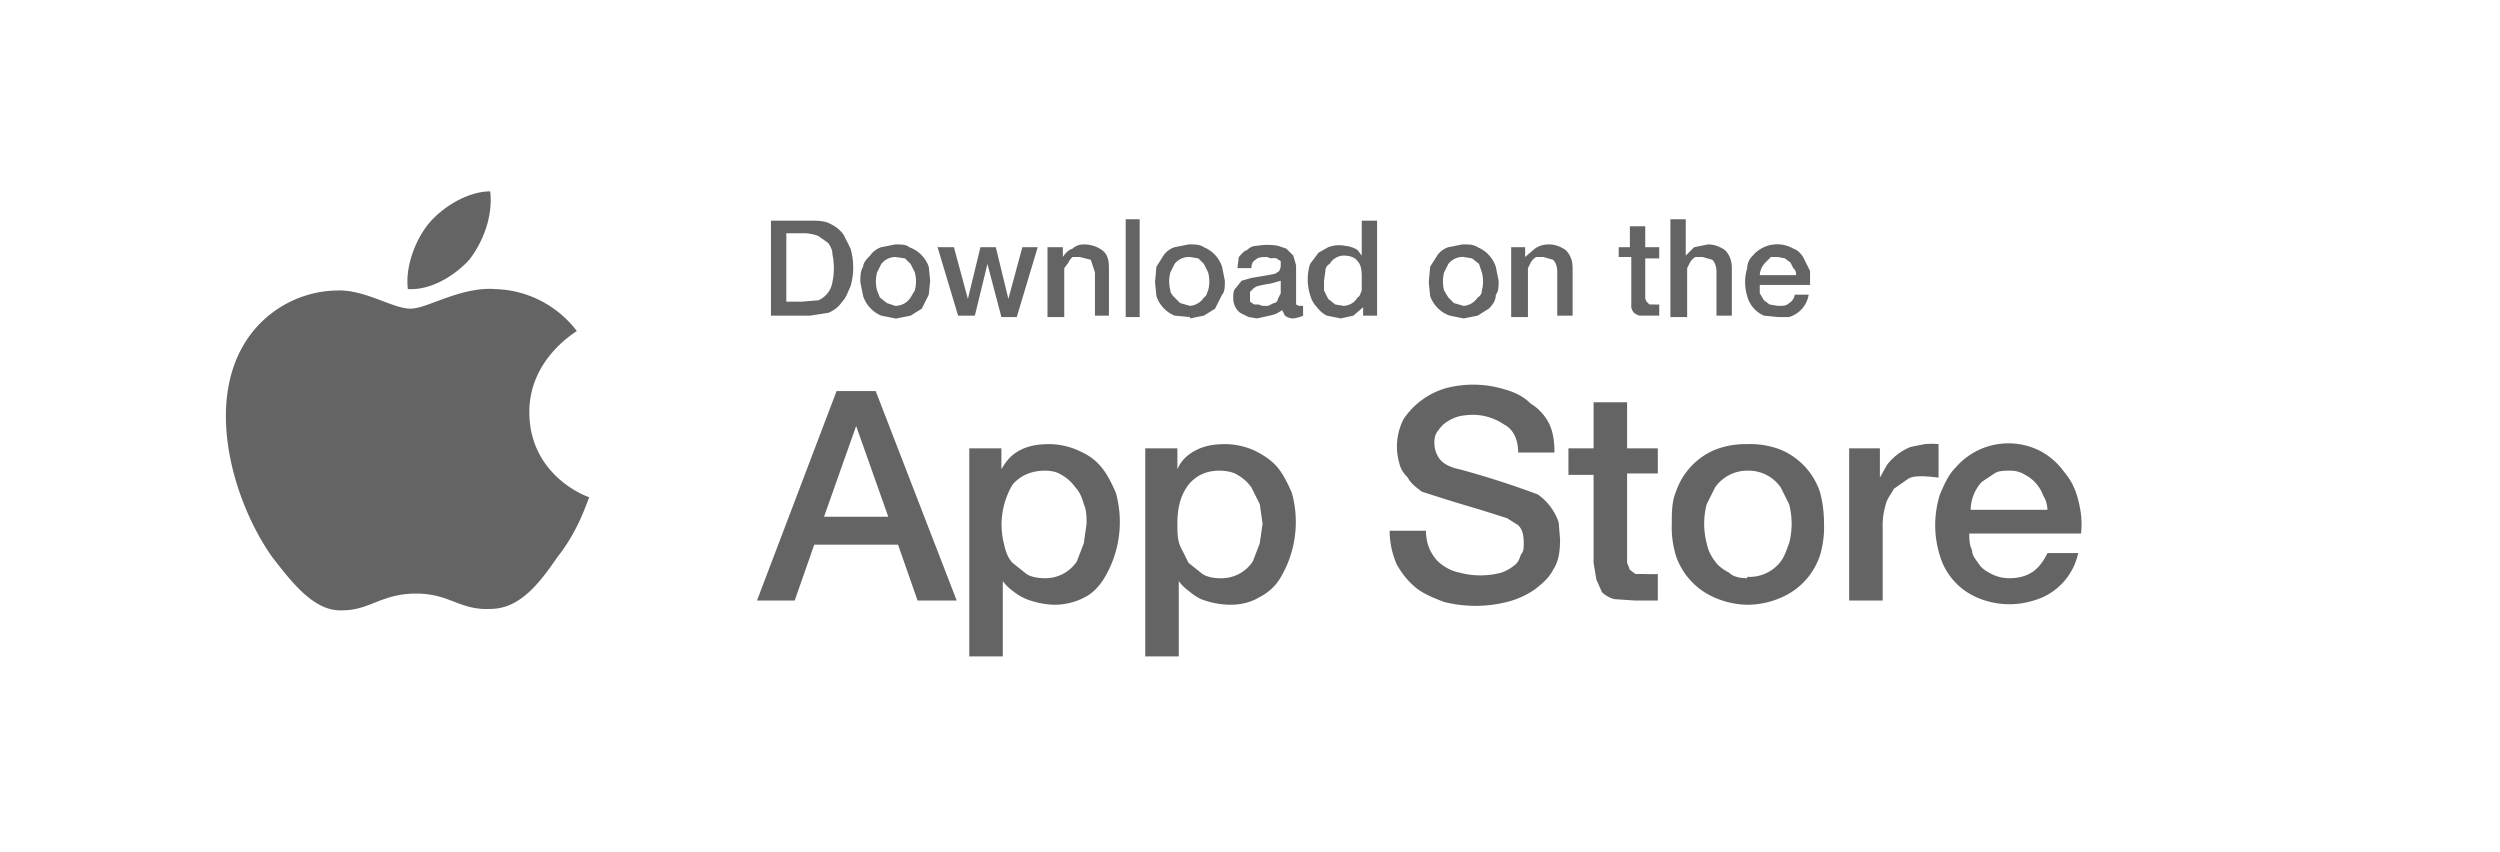 <svg xmlns="http://www.w3.org/2000/svg" width="179" height="61">
  <g fill="none" fill-rule="evenodd">
    <g fill="#646464">
      <path d="M37.9 29.5c0-3.8 3.3-5.7 3.4-5.8a7.6 7.6 0 00-5.8-3c-2.5-.2-4.9 1.4-6.1 1.4-1.3 0-3.3-1.4-5.3-1.3a7.9 7.9 0 00-6.6 3.8c-2.8 4.6-.7 11.5 2 15.3 1.4 1.8 3 3.9 5 3.8 2 0 2.8-1.2 5.3-1.2 2.4 0 3.1 1.2 5.3 1.1 2.1 0 3.5-1.8 4.8-3.7 1.6-2 2.2-4.2 2.3-4.3-.1 0-4.3-1.5-4.3-6.1"/>
      <path d="M33.6 18.6c1-1.3 1.7-3.1 1.5-4.9-1.5 0-3.3 1-4.4 2.3-.9 1.1-1.7 3-1.5 4.7 1.6.1 3.3-.9 4.4-2.1"/>
    </g>
    <path d="M55 15.8H58c.5 0 1 0 1.4.2.4.2.7.4 1 .8l.5 1a4.9 4.9 0 010 2.7c-.2.4-.3.8-.6 1.1-.2.3-.5.6-1 .8l-1.3.2h-2.8v-6.8zm1.3 5.8h1.1l1.2-.1a1.7 1.7 0 001-1.3 4.8 4.8 0 000-2c0-.3-.1-.5-.3-.8l-.7-.5a3 3 0 00-1.2-.2h-1.1v5zm7.8 1.2l-1-.2a2.3 2.3 0 01-1.3-1.4l-.2-1c0-.4 0-.8.2-1.1 0-.3.3-.6.5-.8.2-.3.5-.5.8-.6l1-.2c.4 0 .8 0 1 .2a2.3 2.3 0 011.4 1.4l.1 1-.1 1-.5 1-.8.5-1 .2zm0-.9a1.3 1.3 0 001.1-.6l.3-.5a2.5 2.5 0 000-1.3l-.3-.6-.4-.4-.7-.1a1.3 1.3 0 00-1 .5l-.3.6a2.5 2.5 0 000 1.3l.2.5.5.4.6.2zm3-4.2h1.2l1 3.7.9-3.7h1.1l.9 3.7 1-3.7h1.1l-1.5 5h-1.1l-1-3.8-.9 3.7h-1.2l-1.5-5zm8 0h1v.7c.2-.3.4-.5.7-.6.2-.2.5-.3.8-.3.6 0 1 .2 1.3.4.4.3.5.7.5 1.3v3.4h-1v-3.1l-.3-.9-.8-.2h-.5a1 1 0 00-.3.4l-.3.4v3.5H75v-5zm5.5-2h1v7h-1v-7zm4.6 7l-1.1-.1a2.3 2.3 0 01-1.3-1.4l-.1-1 .1-1.1.5-.8c.2-.3.5-.5.8-.6l1-.2c.5 0 .8 0 1.1.2a2.3 2.3 0 011.3 1.4l.2 1c0 .4 0 .8-.2 1l-.5 1-.8.5-1 .2zm0-.8a1.3 1.3 0 001-.6c.2-.1.2-.3.3-.5a2.5 2.5 0 000-1.3l-.3-.6-.4-.4-.6-.1a1.3 1.3 0 00-1.1.5l-.3.6a2.5 2.5 0 000 1.3c0 .2.2.4.3.5l.4.4.7.2zm7.6-.4v.3l.2.1H93.3v.7a2.5 2.5 0 01-.7.2 1 1 0 01-.6-.2l-.2-.4a2 2 0 01-.9.4l-.9.2-.6-.1-.6-.3a1.3 1.3 0 01-.5-1c0-.4 0-.6.2-.8l.4-.5.7-.2.6-.1.6-.1.5-.1.3-.2.1-.3v-.4l-.3-.2a1 1 0 00-.4 0l-.3-.1c-.3 0-.6 0-.8.2-.2.1-.3.3-.3.6h-1l.1-.8c.2-.2.3-.4.6-.5.2-.2.4-.3.7-.3a4.2 4.2 0 011.5 0l.6.2.5.5.2.7v2.5zm-1.1-1.4l-.7.2a8.2 8.2 0 00-1 .2 1 1 0 00-.3.2l-.2.2v.7l.3.2h.3l.3.1h.4l.4-.2c.2 0 .3-.2.3-.3l.2-.4V20zm7 2.5h-1.1V22l-.7.6-.9.2-1-.2a2 2 0 01-.7-.6c-.2-.2-.4-.5-.5-.9a3.7 3.7 0 010-2.2l.6-.8.7-.4a2.2 2.2 0 011.2-.1 2 2 0 01.9.3l.3.4v-2.5h1.1v6.8zm-3.9-2.4v.6l.3.6.5.4.6.1a1.2 1.2 0 001-.6c.2-.1.2-.3.3-.5V20c0-.5 0-1-.3-1.3-.2-.3-.6-.4-1-.4a1.2 1.2 0 00-1 .6c-.2.1-.3.3-.3.5l-.1.7zm10 2.6l-1-.2a2.3 2.3 0 01-1.4-1.4l-.1-1 .1-1.1.5-.8c.2-.3.5-.5.8-.6l1-.2c.5 0 .8 0 1.1.2a2.3 2.3 0 011.3 1.4l.2 1c0 .4 0 .8-.2 1 0 .4-.2.7-.5 1l-.8.5-1 .2zm0-.9a1.3 1.3 0 001-.6c.2-.1.3-.3.3-.5a2.5 2.5 0 000-1.3l-.2-.6-.5-.4-.6-.1a1.3 1.3 0 00-1.1.5l-.3.6a2.5 2.5 0 000 1.3l.3.5.4.4.7.2zm3.4-4.2h1v.7l.7-.6c.3-.2.6-.3 1-.3.5 0 .9.2 1.2.4.3.3.5.7.5 1.3v3.4h-1.1v-3.1c0-.4-.1-.7-.3-.9l-.7-.2h-.5a1 1 0 00-.4.4l-.2.4v3.5h-1.2v-5zm7.7 0h.8v-1.5h1.1v1.5h1v.8h-1v2.9l.1.2.2.2h.3a5.5 5.5 0 00.4 0v.8a62 62 0 00-1.4 0 1 1 0 01-.4-.2.8.8 0 01-.2-.4v-3.6h-.9v-.7zm3.7-2h1.1v2.6l.6-.6 1-.2c.5 0 .9.2 1.2.4.3.3.5.7.5 1.3v3.4h-1.1v-3.1c0-.4-.1-.7-.3-.9l-.7-.2h-.5a1 1 0 00-.4.4l-.2.4v3.5h-1.2v-7zm9 4c0-.2 0-.3-.2-.5l-.2-.4-.4-.3-.5-.1h-.5l-.4.4a1.4 1.4 0 00-.4.9h2.6zm-2.6.7v.6l.3.5.4.3.6.1c.4 0 .6 0 .8-.2.2-.1.4-.4.4-.6h1a2 2 0 01-1.4 1.6h-.8l-1-.1a2.1 2.1 0 01-1.2-1.4 3.4 3.4 0 010-2c0-.4.2-.7.4-.9a2.3 2.3 0 012.9-.5c.3.1.5.3.7.6l.5 1v1H126zM60 28h2.7l5.8 15h-2.8l-1.4-4h-6l-1.4 4h-2.7l5.7-15zm-1 9h4.6l-2.3-6.5L59 37zm10.4-4.9h2.3v1.5c.4-.7.8-1.1 1.4-1.4.6-.3 1.3-.4 2-.4.8 0 1.6.2 2.2.5.7.3 1.2.7 1.6 1.2.4.5.7 1.1 1 1.8a7.8 7.8 0 01-.9 6.2c-.4.6-.8 1-1.4 1.3-.6.3-1.3.5-2.1.5a6 6 0 01-2-.4 4 4 0 01-1-.6 3 3 0 01-.7-.7V47h-2.4V32.1zm8.4 5.4c0-.4 0-1-.2-1.4-.1-.4-.3-.9-.6-1.2a3 3 0 00-1-.9c-.3-.2-.7-.3-1.2-.3-1 0-1.8.4-2.3 1a5.6 5.6 0 00-.6 4.3c.1.5.3 1 .6 1.3l1 .8c.3.2.8.3 1.3.3a2.7 2.7 0 002.3-1.2l.5-1.3.2-1.4zm4.2-5.4h2.3v1.5c.3-.7.8-1.1 1.4-1.4.6-.3 1.3-.4 2-.4.8 0 1.6.2 2.2.5.6.3 1.2.7 1.6 1.2.4.5.7 1.1 1 1.8a7.8 7.8 0 01-.9 6.2c-.4.6-.9 1-1.5 1.3-.5.3-1.2.5-2 .5a6 6 0 01-2.1-.4 4 4 0 01-.9-.6 3 3 0 01-.7-.7V47H82V32.1zm8.4 5.4l-.2-1.4-.6-1.2a3 3 0 00-1-.9c-.3-.2-.8-.3-1.3-.3-1 0-1.7.4-2.2 1-.6.8-.8 1.7-.8 2.8 0 .6 0 1.1.2 1.6l.6 1.2 1 .8c.3.2.8.3 1.2.3a2.7 2.7 0 002.4-1.2l.5-1.3.2-1.4zm11.7.5c0 .5.1 1 .3 1.4.2.4.5.8.8 1 .4.3.8.5 1.3.6a5.8 5.8 0 003 0 3 3 0 00.9-.5c.3-.2.4-.5.5-.8.2-.2.2-.5.2-.8 0-.6-.1-1-.4-1.3l-.8-.5-1.9-.6a130.6 130.6 0 01-4.2-1.3c-.4-.3-.8-.6-1-1-.3-.3-.5-.6-.6-1a4.3 4.3 0 01.3-3.2 5.5 5.5 0 013-2.2 7.7 7.7 0 014.3.1c.7.2 1.3.5 1.8 1 .5.3 1 .8 1.3 1.4.3.6.4 1.3.4 2.1h-2.6c0-1-.4-1.7-1-2a4 4 0 00-2.2-.7 5 5 0 00-1 .1 3 3 0 00-.9.4 2 2 0 00-.6.6c-.2.2-.3.5-.3.9 0 .5.2 1 .5 1.3.3.3.8.5 1.3.6a62.9 62.9 0 015.6 1.8 4 4 0 011.5 2l.1 1.2c0 .9-.1 1.6-.5 2.2-.3.6-.8 1-1.3 1.4-.6.4-1.2.7-2 .9a9.2 9.2 0 01-4.5 0c-.8-.3-1.5-.6-2-1-.6-.5-1-1-1.4-1.7-.3-.7-.5-1.5-.5-2.4h2.6zm10.2-5.9h1.8v-3.3h2.4v3.3h2.2v1.8h-2.2V40.3l.2.5.4.3h.6a12.1 12.1 0 001 0V43a135.5 135.5 0 00-1.6 0l-1.5-.1a2 2 0 01-.9-.5l-.4-.9-.2-1.2V34h-1.8V32zm12.8 11.2a6 6 0 01-2.3-.5 5 5 0 01-2.8-3 7 7 0 01-.3-2.3c0-.8 0-1.6.3-2.3a5 5 0 012.8-3 6 6 0 012.3-.4 6 6 0 012.4.4 5 5 0 012.8 3c.2.7.3 1.5.3 2.3a7 7 0 01-.3 2.3 5 5 0 01-2.8 3 6 6 0 01-2.4.5zm0-2a2.8 2.8 0 002.4-1.1c.3-.4.4-.8.6-1.3a5.5 5.5 0 000-2.8l-.6-1.2a2.8 2.8 0 00-2.4-1.2 2.8 2.8 0 00-2.3 1.2l-.6 1.2a5.5 5.5 0 000 2.8c.1.5.3.9.6 1.3.2.3.6.6 1 .8.3.3.8.4 1.3.4zm7.3-9.2h2.2v2.1l.5-.9a4 4 0 011.7-1.3l1-.2a5.2 5.2 0 011 0v2.4a11.4 11.4 0 00-1.1-.1c-.4 0-.8 0-1.1.2l-1 .7c-.2.4-.5.7-.6 1.2a5 5 0 00-.2 1.6V43h-2.4V32zm14.2 4.5c0-.4-.1-.8-.3-1.1A2.7 2.7 0 00145 34c-.3-.2-.7-.3-1-.3-.5 0-.9 0-1.2.2l-.9.6a3 3 0 00-.8 2h5.6zm-5.6 1.6c0 .4 0 .8.2 1.2 0 .4.3.7.5 1 .2.3.5.5.9.7.4.2.8.3 1.3.3.7 0 1.3-.2 1.7-.5.4-.3.7-.7 1-1.3h2.2a4.5 4.5 0 01-3.2 3.4 5.8 5.8 0 01-4-.2 4.7 4.7 0 01-2.7-3 7.3 7.3 0 010-4.4c.3-.7.6-1.4 1.1-1.9a5 5 0 016.1-1.2 5 5 0 011.7 1.5c.5.6.8 1.2 1 2 .2.8.3 1.5.2 2.4h-8z" fill="#646464" fill-rule="nonzero"/>
  </g>
</svg>
